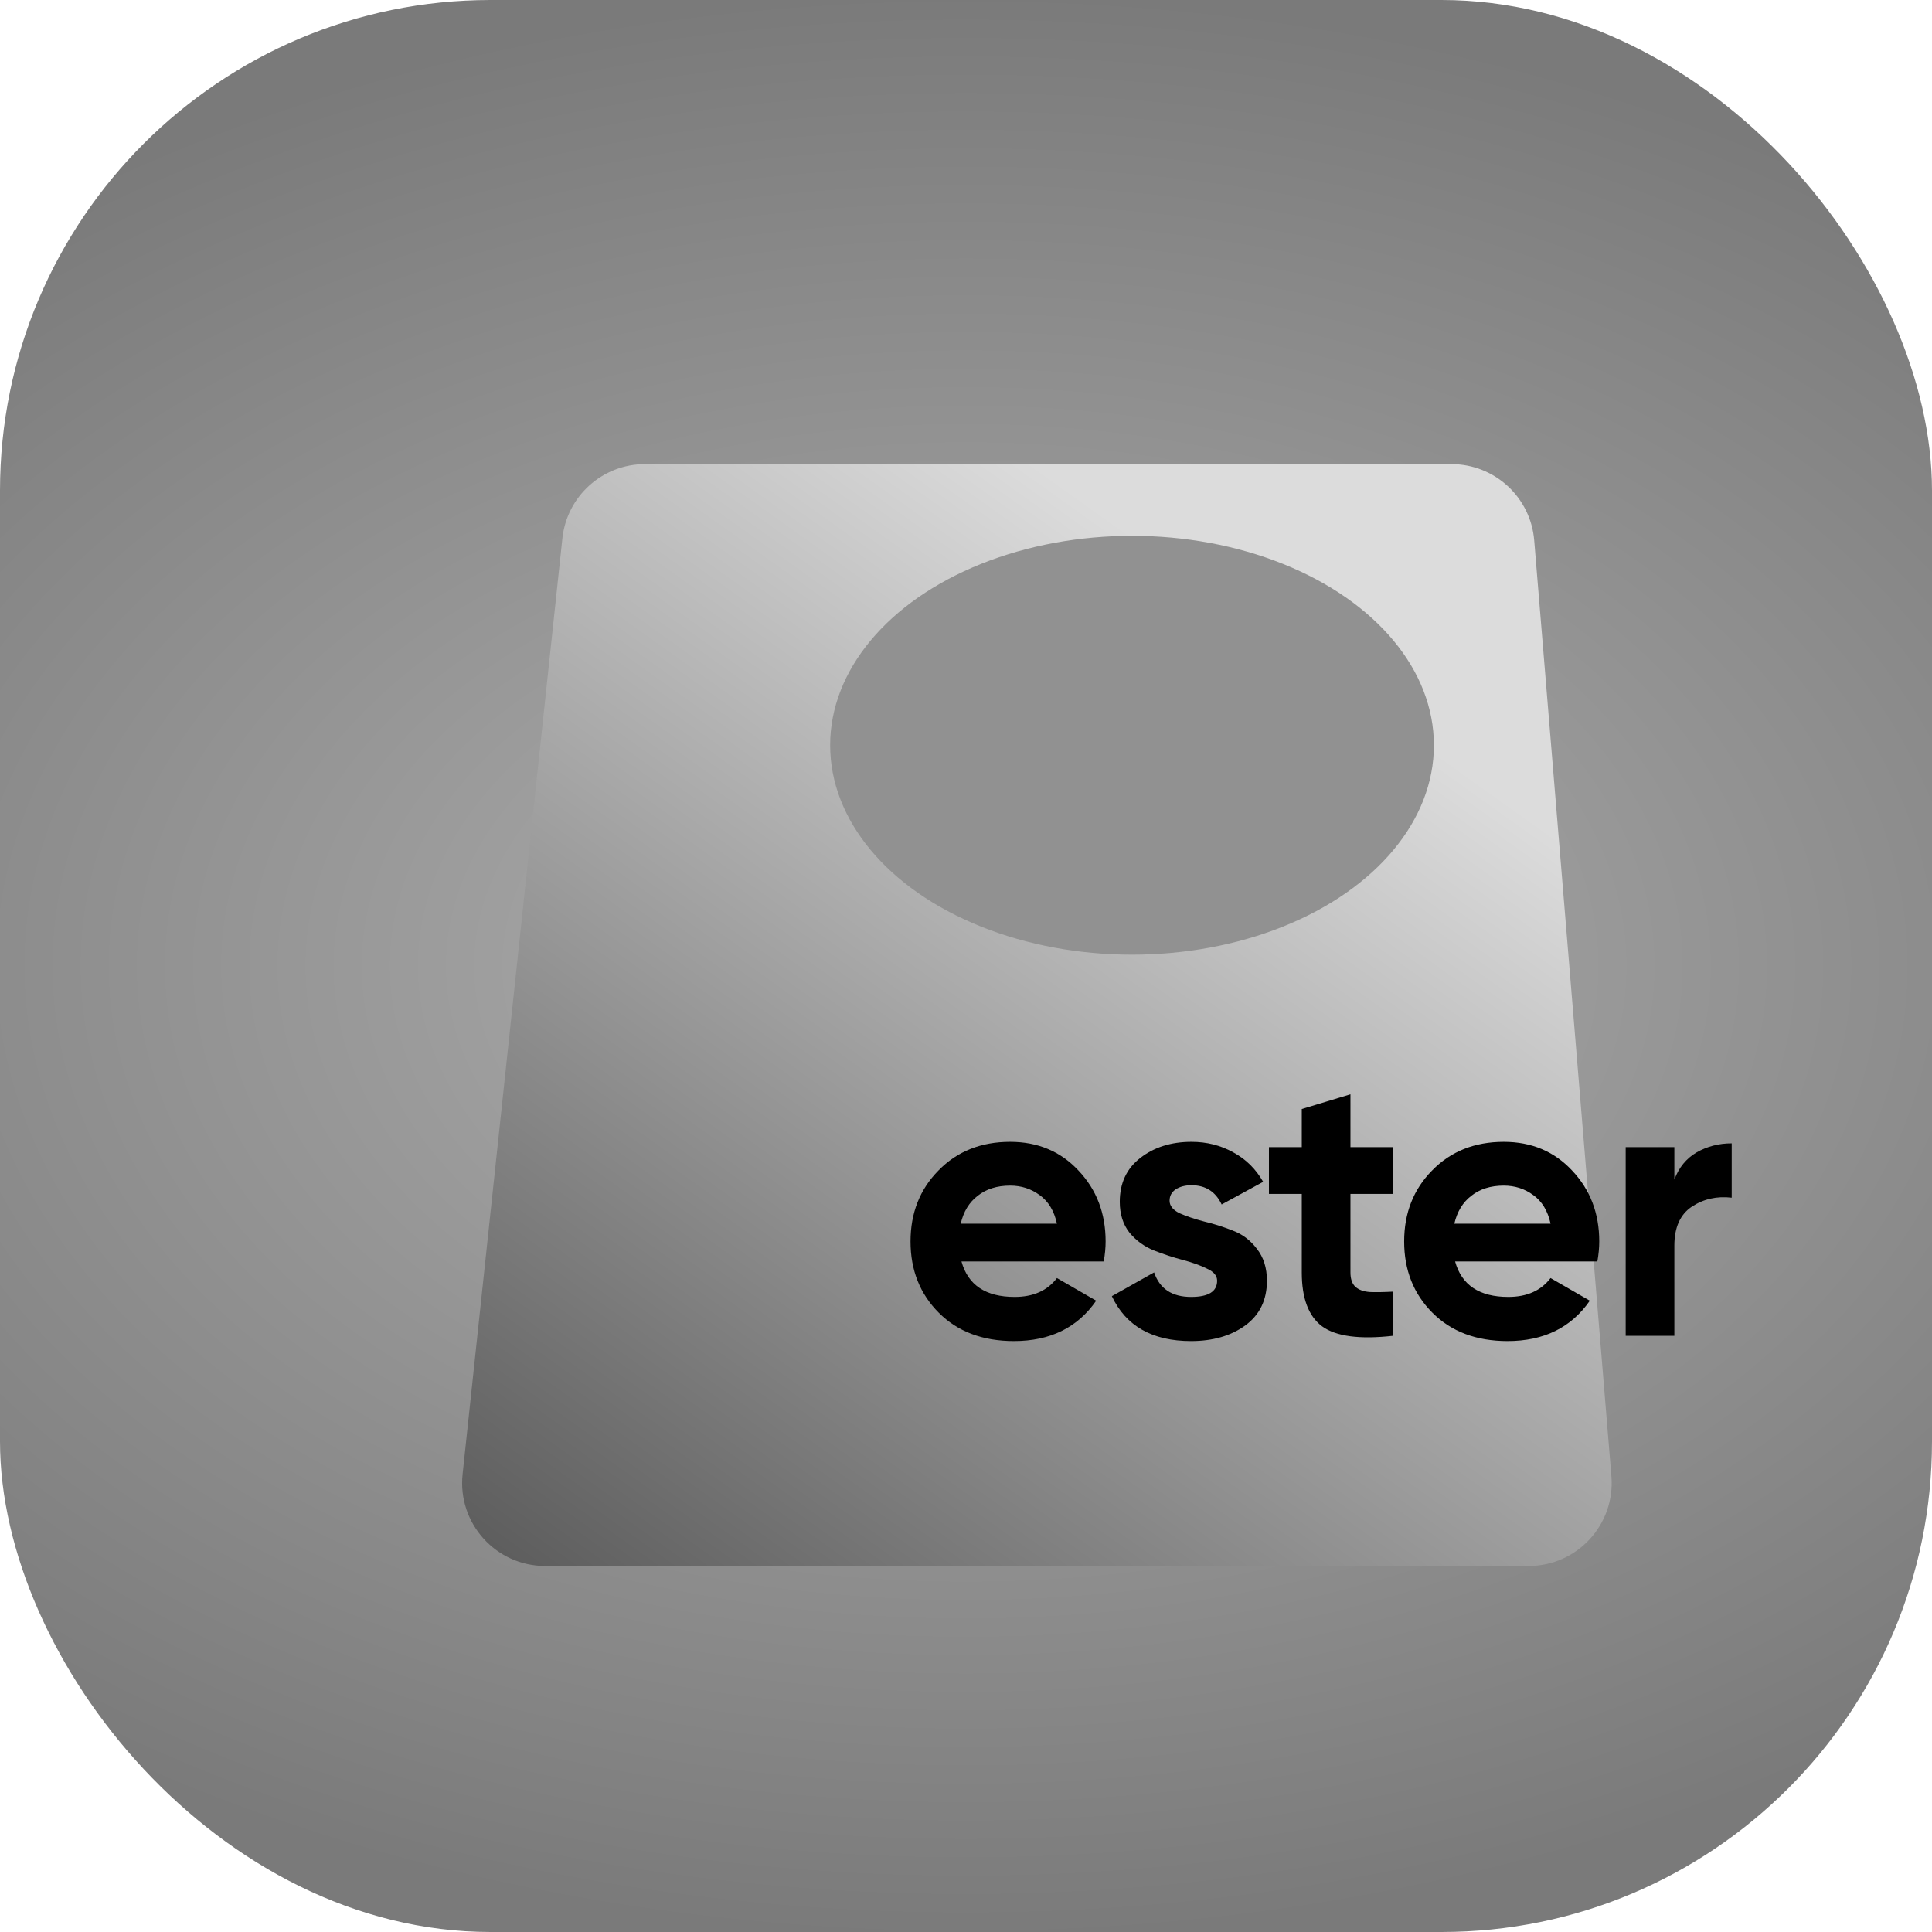 <svg width="512" height="512" viewBox="0 0 512 512" fill="none" xmlns="http://www.w3.org/2000/svg">
<rect width="512" height="512" rx="130" fill="url(#paint0_radial_0_145)"/>
<g filter="url(#filter0_di_0_145)">
<path d="M131.038 129.667C132.23 118.483 141.667 110 152.914 110H366.654C378.103 110 387.639 118.781 388.58 130.191L409.036 378.191C410.094 391.011 399.974 402 387.111 402H126.47C113.397 402 103.208 390.667 104.594 377.667L131.038 129.667Z" fill="url(#paint1_linear_0_145)"/>
</g>
<g filter="url(#filter1_di_0_145)">
<ellipse cx="294" cy="184.5" rx="80" ry="55.5" fill="#919191"/>
</g>
<g filter="url(#filter2_d_0_145)">
<path d="M245.8 325.3C247.533 331.567 252.233 334.7 259.9 334.7C264.833 334.7 268.567 333.033 271.1 329.7L281.5 335.7C276.567 342.833 269.3 346.4 259.7 346.4C251.433 346.4 244.8 343.9 239.8 338.9C234.8 333.9 232.3 327.6 232.3 320C232.3 312.467 234.767 306.2 239.7 301.2C244.633 296.133 250.967 293.6 258.7 293.6C266.033 293.6 272.067 296.133 276.8 301.2C281.6 306.267 284 312.533 284 320C284 321.667 283.833 323.433 283.5 325.3H245.8ZM245.6 315.3H271.1C270.367 311.9 268.833 309.367 266.5 307.7C264.233 306.033 261.633 305.2 258.7 305.2C255.233 305.2 252.367 306.1 250.1 307.9C247.833 309.633 246.333 312.1 245.6 315.3ZM300.952 309.2C300.952 310.533 301.819 311.633 303.552 312.5C305.352 313.3 307.519 314.033 310.052 314.7C312.586 315.3 315.119 316.1 317.652 317.1C320.186 318.033 322.319 319.633 324.052 321.9C325.852 324.167 326.752 327 326.752 330.4C326.752 335.533 324.819 339.5 320.952 342.3C317.152 345.033 312.386 346.4 306.652 346.4C296.386 346.4 289.386 342.433 285.652 334.5L296.852 328.2C298.319 332.533 301.586 334.7 306.652 334.7C311.252 334.7 313.552 333.267 313.552 330.4C313.552 329.067 312.652 328 310.852 327.2C309.119 326.333 306.986 325.567 304.452 324.9C301.919 324.233 299.386 323.4 296.852 322.4C294.319 321.4 292.152 319.833 290.352 317.7C288.619 315.5 287.752 312.767 287.752 309.5C287.752 304.567 289.552 300.7 293.152 297.9C296.819 295.033 301.352 293.6 306.752 293.6C310.819 293.6 314.519 294.533 317.852 296.4C321.186 298.2 323.819 300.8 325.752 304.2L314.752 310.2C313.152 306.8 310.486 305.1 306.752 305.1C305.086 305.1 303.686 305.467 302.552 306.2C301.486 306.933 300.952 307.933 300.952 309.2ZM360.184 307.4H348.884V328.2C348.884 329.933 349.317 331.2 350.184 332C351.05 332.8 352.317 333.267 353.984 333.4C355.65 333.467 357.717 333.433 360.184 333.3V345C351.317 346 345.05 345.167 341.384 342.5C337.784 339.833 335.984 335.067 335.984 328.2V307.4H327.284V295H335.984V284.9L348.884 281V295H360.184V307.4ZM376.616 325.3C378.35 331.567 383.05 334.7 390.716 334.7C395.65 334.7 399.383 333.033 401.916 329.7L412.316 335.7C407.383 342.833 400.116 346.4 390.516 346.4C382.25 346.4 375.616 343.9 370.616 338.9C365.616 333.9 363.116 327.6 363.116 320C363.116 312.467 365.583 306.2 370.516 301.2C375.45 296.133 381.783 293.6 389.516 293.6C396.85 293.6 402.883 296.133 407.616 301.2C412.416 306.267 414.816 312.533 414.816 320C414.816 321.667 414.65 323.433 414.316 325.3H376.616ZM376.416 315.3H401.916C401.183 311.9 399.65 309.367 397.316 307.7C395.05 306.033 392.45 305.2 389.516 305.2C386.05 305.2 383.183 306.1 380.916 307.9C378.65 309.633 377.15 312.1 376.416 315.3ZM434.722 303.6C435.922 300.4 437.889 298 440.622 296.4C443.422 294.8 446.522 294 449.922 294V308.4C445.989 307.933 442.455 308.733 439.322 310.8C436.255 312.867 434.722 316.3 434.722 321.1V345H421.822V295H434.722V303.6Z" fill="black"/>
</g>
<defs>
<filter id="filter0_di_0_145" x="90.468" y="96" width="350.644" height="338" filterUnits="userSpaceOnUse" color-interpolation-filters="sRGB">
<feFlood flood-opacity="0" result="BackgroundImageFix"/>
<feColorMatrix in="SourceAlpha" type="matrix" values="0 0 0 0 0 0 0 0 0 0 0 0 0 0 0 0 0 0 127 0" result="hardAlpha"/>
<feOffset dx="9" dy="9"/>
<feGaussianBlur stdDeviation="11.5"/>
<feComposite in2="hardAlpha" operator="out"/>
<feColorMatrix type="matrix" values="0 0 0 0 0 0 0 0 0 0 0 0 0 0 0 0 0 0 0.13 0"/>
<feBlend mode="normal" in2="BackgroundImageFix" result="effect1_dropShadow_0_145"/>
<feBlend mode="normal" in="SourceGraphic" in2="effect1_dropShadow_0_145" result="shape"/>
<feColorMatrix in="SourceAlpha" type="matrix" values="0 0 0 0 0 0 0 0 0 0 0 0 0 0 0 0 0 0 127 0" result="hardAlpha"/>
<feOffset dx="9" dy="4"/>
<feGaussianBlur stdDeviation="6.05"/>
<feComposite in2="hardAlpha" operator="arithmetic" k2="-1" k3="1"/>
<feColorMatrix type="matrix" values="0 0 0 0 1 0 0 0 0 1 0 0 0 0 1 0 0 0 1 0"/>
<feBlend mode="normal" in2="shape" result="effect2_innerShadow_0_145"/>
</filter>
<filter id="filter1_di_0_145" x="213" y="129" width="168" height="120" filterUnits="userSpaceOnUse" color-interpolation-filters="sRGB">
<feFlood flood-opacity="0" result="BackgroundImageFix"/>
<feColorMatrix in="SourceAlpha" type="matrix" values="0 0 0 0 0 0 0 0 0 0 0 0 0 0 0 0 0 0 127 0" result="hardAlpha"/>
<feOffset dx="-1" dy="9"/>
<feComposite in2="hardAlpha" operator="out"/>
<feColorMatrix type="matrix" values="0 0 0 0 0.53 0 0 0 0 0.53 0 0 0 0 0.53 0 0 0 1 0"/>
<feBlend mode="normal" in2="BackgroundImageFix" result="effect1_dropShadow_0_145"/>
<feBlend mode="normal" in="SourceGraphic" in2="effect1_dropShadow_0_145" result="shape"/>
<feColorMatrix in="SourceAlpha" type="matrix" values="0 0 0 0 0 0 0 0 0 0 0 0 0 0 0 0 0 0 127 0" result="hardAlpha"/>
<feOffset dx="7" dy="4"/>
<feGaussianBlur stdDeviation="9.9"/>
<feComposite in2="hardAlpha" operator="arithmetic" k2="-1" k3="1"/>
<feColorMatrix type="matrix" values="0 0 0 0 1 0 0 0 0 1 0 0 0 0 1 0 0 0 1 0"/>
<feBlend mode="normal" in2="shape" result="effect2_innerShadow_0_145"/>
</filter>
<filter id="filter2_d_0_145" x="218.3" y="267" width="263.622" height="111.5" filterUnits="userSpaceOnUse" color-interpolation-filters="sRGB">
<feFlood flood-opacity="0" result="BackgroundImageFix"/>
<feColorMatrix in="SourceAlpha" type="matrix" values="0 0 0 0 0 0 0 0 0 0 0 0 0 0 0 0 0 0 127 0" result="hardAlpha"/>
<feOffset dx="9" dy="9"/>
<feGaussianBlur stdDeviation="11.5"/>
<feComposite in2="hardAlpha" operator="out"/>
<feColorMatrix type="matrix" values="0 0 0 0 0 0 0 0 0 0 0 0 0 0 0 0 0 0 0.13 0"/>
<feBlend mode="normal" in2="BackgroundImageFix" result="effect1_dropShadow_0_145"/>
<feBlend mode="normal" in="SourceGraphic" in2="effect1_dropShadow_0_145" result="shape"/>
</filter>
<radialGradient id="paint0_radial_0_145" cx="0" cy="0" r="1" gradientUnits="userSpaceOnUse" gradientTransform="translate(256 256) rotate(90) scale(256 390.184)">
<stop stop-color="#AFAFAF"/>
<stop offset="1" stop-color="#7A7A7A"/>
</radialGradient>
<linearGradient id="paint1_linear_0_145" x1="256.5" y1="110" x2="31.5" y2="425.5" gradientUnits="userSpaceOnUse">
<stop stop-color="#DCDCDC"/>
<stop offset="1" stop-color="#424242"/>
</linearGradient>
</defs>
</svg>
